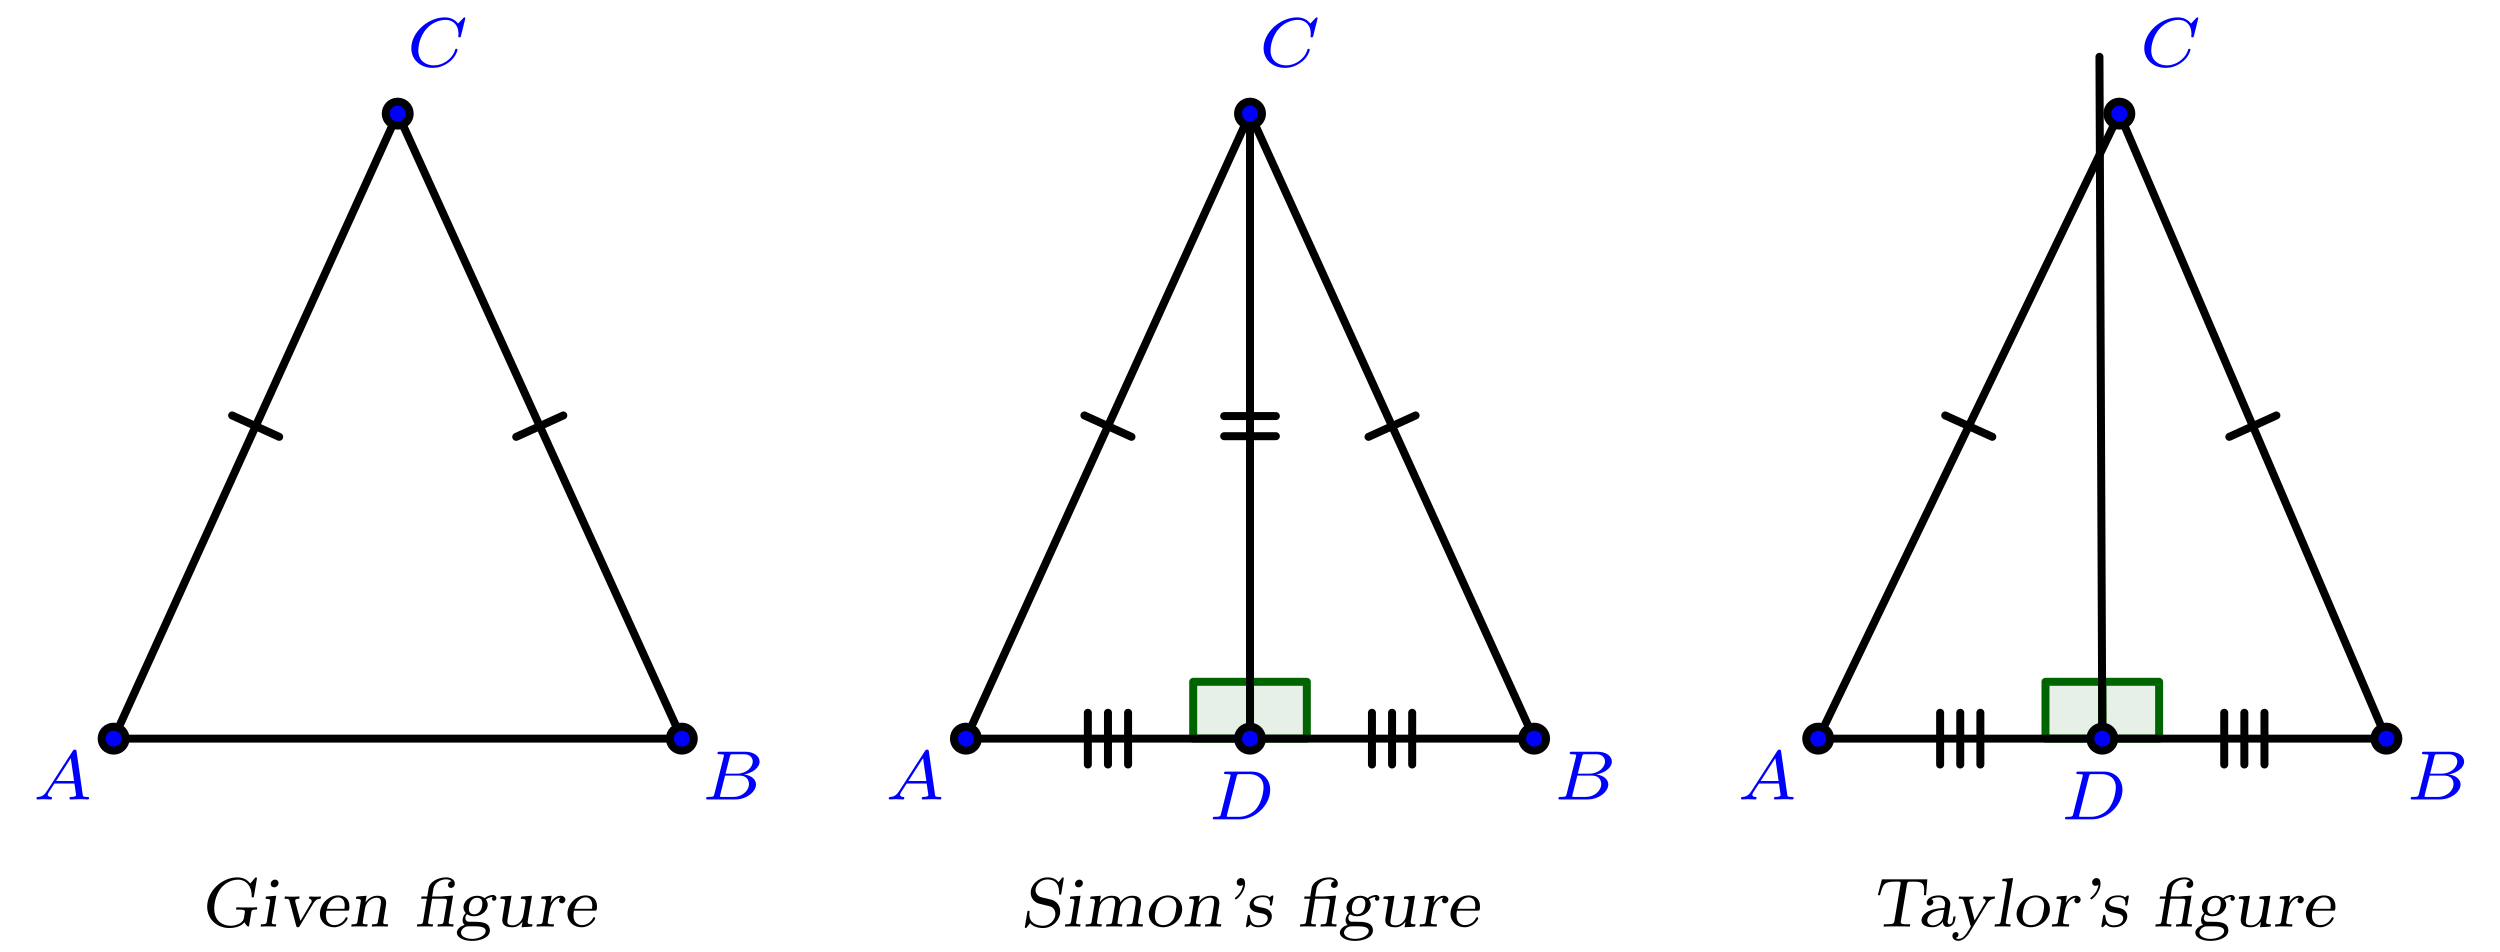 <?xml version="1.0" encoding="UTF-8" standalone="no"?>
<!DOCTYPE svg PUBLIC "-//W3C//DTD SVG 1.1//EN" "http://www.w3.org/Graphics/SVG/1.1/DTD/svg11.dtd">
<svg xmlns="http://www.w3.org/2000/svg" xmlns:xlink="http://www.w3.org/1999/xlink" version="1.1" width="249.448pt" height="94.961pt" viewBox="0 0 249.448 94.961">
<clipPath id="cp0">
<path transform="matrix(1,0,0,-1,11.338,73.701)" d="M -11.339 -21.26 L -11.339 73.702 L 238.113 73.702 L 238.113 -21.26 Z M 238.113 73.702 "/>
</clipPath>
<g clip-path="url(#cp0)">
<path transform="matrix(1,0,0,-1,11.338,73.701)" stroke-width=".797" stroke-linecap="round" stroke-linejoin="round" fill="none" stroke="#000000" d="M 0 0 L 28.347 62.363 "/>
<path transform="matrix(1,0,0,-1,11.338,73.701)" stroke-width=".797" stroke-linecap="round" stroke-linejoin="round" fill="none" stroke="#000000" d="M 11.823 32.247 L 16.52 30.113 "/>
<path transform="matrix(1,0,0,-1,11.338,73.701)" stroke-width=".797" stroke-linecap="round" stroke-linejoin="round" fill="none" stroke="#000000" d="M 28.347 62.363 L 56.694 0 "/>
<path transform="matrix(1,0,0,-1,11.338,73.701)" stroke-width=".797" stroke-linecap="round" stroke-linejoin="round" fill="none" stroke="#000000" d="M 44.867 32.247 L 40.17 30.113 "/>
<path transform="matrix(1,0,0,-1,11.338,73.701)" stroke-width=".797" stroke-linecap="round" stroke-linejoin="round" fill="none" stroke="#000000" d="M 0 0 L 56.694 0 "/>
<path transform="matrix(1,0,0,-1,11.338,73.701)" d="M 1.196 0 C 1.196 .66 .66 1.196 0 1.196 C -.66 1.196 -1.196 .66 -1.196 0 C -1.196 -.66 -.66 -1.196 0 -1.196 C .66 -1.196 1.196 -.66 1.196 0 Z M 0 0 " fill="#0000ff"/>
<path transform="matrix(1,0,0,-1,11.338,73.701)" stroke-width=".797" stroke-linecap="round" stroke-linejoin="round" fill="none" stroke="#000000" d="M 1.196 0 C 1.196 .66 .66 1.196 0 1.196 C -.66 1.196 -1.196 .66 -1.196 0 C -1.196 -.66 -.66 -1.196 0 -1.196 C .66 -1.196 1.196 -.66 1.196 0 Z M 0 0 "/>
<symbol id="font_1_1">
<path d="M .149 .12 C .114 .066 .082 .04 .023 .036 C .013 .035 0 .035 0 .015 C 0 .004 .009 0 .014 0 C .04 0 .073 .004 .1 .004 C .132 .004 .173 0 .203 0 C .208 0 .223 0 .223 .022 C .223 .035 .21 .036 .206 .036 C .198 .037 .162 .039 .162 .066 C .162 .078 .172 .095 .177 .104 L .257 .228 L .543 .228 L .567 .062 C .563 .052 .557 .036 .498 .036 C .486 .036 .472 .036 .472 .014 C .472 .01 .475 0 .488 0 C .517 0 .588 .004 .617 .004 C .635 .004 .658 .003 .676 .003 C .694 .002 .715 0 .733 0 C .746 0 .753 .008 .753 .021 C .753 .036 .741 .036 .725 .036 C .667 .036 .665 .044 .662 .068 L .574 .685 C .571 .706 .569 .713 .55 .713 C .531 .713 .525 .704 .516 .69 L .149 .12 M .281 .264 L .491 .591 L .538 .264 L .281 .264 Z "/>
</symbol>
<use xlink:href="#font_1_1" transform="matrix(6.974,0,0,-6.974,3.639,79.769)" fill="#0000ff"/>
<path transform="matrix(1,0,0,-1,11.338,73.701)" d="M 57.889 0 C 57.889 .66 57.354 1.196 56.694 1.196 C 56.033 1.196 55.498 .66 55.498 0 C 55.498 -.66 56.033 -1.196 56.694 -1.196 C 57.354 -1.196 57.889 -.66 57.889 0 Z M 56.694 0 " fill="#0000ff"/>
<path transform="matrix(1,0,0,-1,11.338,73.701)" stroke-width=".797" stroke-linecap="round" stroke-linejoin="round" fill="none" stroke="#000000" d="M 57.889 0 C 57.889 .66 57.354 1.196 56.694 1.196 C 56.033 1.196 55.498 .66 55.498 0 C 55.498 -.66 56.033 -1.196 56.694 -1.196 C 57.354 -1.196 57.889 -.66 57.889 0 Z M 56.694 0 "/>
<symbol id="font_1_2">
<path d="M .118 .078 C .109 .044 .107 .036 .03 .036 C .013 .036 0 .036 0 .015 C 0 0 .012 0 .03 0 L .417 0 C .585 0 .714 .115 .714 .214 C .714 .285 .649 .346 .543 .357 C .664 .379 .765 .455 .765 .541 C .765 .617 .688 .683 .558 .683 L .194 .683 C .175 .683 .162 .683 .162 .661 C .162 .647 .174 .647 .194 .647 C .195 .647 .214 .647 .232 .645 C .253 .643 .255 .641 .255 .631 C .255 .629 .255 .624 .251 .609 L .118 .078 M .278 .369 L .339 .613 C .347 .644 .348 .647 .39 .647 L .542 .647 C .644 .647 .667 .58 .667 .542 C .667 .461 .576 .369 .442 .369 L .278 .369 M .23 .036 C .199 .036 .198 .037 .198 .046 C .198 .047 .198 .052 .202 .067 L .271 .341 L .483 .341 C .577 .341 .613 .279 .613 .221 C .613 .122 .512 .036 .391 .036 L .23 .036 Z "/>
</symbol>
<use xlink:href="#font_1_2" transform="matrix(6.974,0,0,-6.974,70.456,79.769)" fill="#0000ff"/>
<path transform="matrix(1,0,0,-1,11.338,73.701)" d="M 29.542 62.363 C 29.542 63.023 29.007 63.558 28.347 63.558 C 27.687 63.558 27.151 63.023 27.151 62.363 C 27.151 61.703 27.687 61.167 28.347 61.167 C 29.007 61.167 29.542 61.703 29.542 62.363 Z M 28.347 62.363 " fill="#0000ff"/>
<path transform="matrix(1,0,0,-1,11.338,73.701)" stroke-width=".797" stroke-linecap="round" stroke-linejoin="round" fill="none" stroke="#000000" d="M 29.542 62.363 C 29.542 63.023 29.007 63.558 28.347 63.558 C 27.687 63.558 27.151 63.023 27.151 62.363 C 27.151 61.703 27.687 61.167 28.347 61.167 C 29.007 61.167 29.542 61.703 29.542 62.363 Z M 28.347 62.363 "/>
<symbol id="font_1_3">
<path d="M .773 .71 C .773 .715 .77 .723 .76 .723 C .753 .723 .751 .721 .742 .711 L .669 .634 C .66 .646 .604 .723 .481 .723 C .238 .723 0 .508 0 .282 C 0 .119 .128 0 .307 0 C .361 0 .457 .011 .56 .098 C .639 .165 .661 .252 .661 .26 C .661 .273 .649 .273 .644 .273 C .631 .273 .629 .268 .626 .257 C .585 .12 .445 .036 .324 .036 C .218 .036 .1 .093 .1 .251 C .1 .28 .107 .438 .222 .564 C .291 .641 .396 .687 .491 .687 C .607 .687 .675 .603 .675 .491 C .675 .463 .672 .456 .672 .45 C .672 .437 .685 .437 .69 .437 C .706 .437 .706 .44 .711 .459 L .773 .71 Z "/>
</symbol>
<use xlink:href="#font_1_3" transform="matrix(6.974,0,0,-6.974,41.04,6.774)" fill="#0000ff"/>
<symbol id="font_2_3">
<path d="M .631 .225 C .637 .264 .654 .264 .711 .264 L .717 .297 C .666 .294 .638 .294 .581 .294 C .538 .294 .457 .294 .418 .297 L .413 .264 L .448 .264 C .525 .264 .54 .256 .54 .233 C .54 .226 .528 .159 .526 .146 C .51 .056 .396 .033 .334 .033 C .225 .033 .101 .098 .101 .278 C .101 .293 .101 .461 .206 .581 C .252 .634 .34 .692 .441 .692 C .566 .692 .636 .588 .636 .472 L .636 .463 C .636 .444 .636 .438 .652 .438 C .667 .438 .668 .443 .67 .458 L .71 .699 C .71 .701 .712 .71 .712 .711 C .712 .717 .71 .725 .699 .725 C .695 .725 .691 .725 .682 .714 L .625 .647 C .618 .64 .618 .639 .617 .639 C .616 .639 .615 .64 .612 .642 C .592 .666 .54 .725 .432 .725 C .209 .725 0 .526 0 .307 C 0 .136 .129 0 .319 0 C .384 0 .485 .018 .533 .083 C .541 .065 .573 .021 .587 .021 C .597 .021 .599 .029 .601 .042 L .631 .225 Z "/>
</symbol>
<symbol id="font_2_9">
<path d="M .256 .623 C .256 .654 .232 .672 .207 .672 C .175 .672 .144 .644 .144 .61 C .144 .578 .168 .561 .193 .561 C .227 .561 .256 .591 .256 .623 M .093 .431 C .077 .43 .076 .429 .074 .422 C .073 .419 .07 .4 .07 .397 C .119 .397 .136 .393 .136 .366 C .136 .362 .135 .359 .133 .345 L .088 .072 C .082 .033 .064 .033 .005 .033 L 0 0 C .043 .003 .088 .003 .111 .003 C .13 .003 .183 .003 .217 0 L .223 .033 C .181 .033 .159 .033 .159 .057 C .159 .059 .16 .063 .162 .076 L .223 .441 L .093 .431 Z "/>
</symbol>
<symbol id="font_2_11">
<path d="M .228 .091 L .157 .356 C .155 .363 .153 .37 .153 .378 C .153 .407 .187 .408 .211 .408 L .216 .441 C .176 .438 .117 .438 .106 .438 C .086 .438 .036 .438 .006 .441 L 0 .408 C .035 .408 .058 .408 .068 .39 C .071 .382 .078 .356 .083 .339 L .168 .019 C .171 .011 .174 0 .191 0 C .204 0 .211 .008 .214 .011 C .217 .015 .371 .273 .378 .285 C .431 .375 .45 .406 .516 .408 L .522 .441 C .487 .438 .485 .438 .443 .438 C .439 .438 .386 .438 .357 .441 L .351 .408 C .374 .407 .389 .396 .389 .374 C .389 .366 .388 .363 .387 .359 L .228 .091 Z "/>
</symbol>
<symbol id="font_2_7">
<path d="M .389 .238 C .414 .238 .422 .238 .422 .299 C .422 .408 .351 .456 .259 .456 C .122 .456 0 .331 0 .195 C 0 .074 .094 0 .201 0 C .33 0 .397 .11 .397 .13 C .397 .137 .391 .144 .382 .144 C .372 .144 .369 .139 .365 .13 C .319 .044 .238 .031 .207 .031 C .175 .031 .086 .046 .086 .168 C .086 .202 .088 .211 .093 .238 L .389 .238 M .099 .264 C .129 .394 .214 .428 .258 .428 C .32 .428 .355 .385 .355 .311 C .355 .297 .353 .278 .351 .264 L .099 .264 Z "/>
</symbol>
<symbol id="font_2_c">
<path d="M .219 .441 L .089 .431 C .073 .43 .072 .429 .07 .422 C .069 .417 .066 .401 .066 .397 C .115 .397 .136 .394 .136 .366 C .136 .363 .133 .347 .133 .346 L .088 .072 C .082 .033 .064 .033 .005 .033 L 0 0 C .043 .003 .089 .003 .114 .003 C .143 .003 .185 .003 .228 0 L .234 .033 C .185 .033 .163 .033 .163 .058 C .163 .061 .169 .101 .173 .123 C .18 .167 .188 .216 .195 .255 C .215 .374 .312 .413 .364 .413 C .421 .413 .424 .373 .424 .348 C .424 .34 .424 .332 .421 .314 L .381 .072 C .375 .033 .357 .033 .298 .033 L .293 0 C .336 .003 .382 .003 .407 .003 C .436 .003 .478 .003 .521 0 L .527 .033 C .478 .033 .456 .033 .456 .058 C .456 .065 .474 .173 .477 .19 C .484 .228 .485 .234 .491 .272 C .496 .306 .499 .323 .499 .337 C .499 .423 .434 .441 .373 .441 C .305 .441 .246 .407 .204 .348 L .203 .348 L .219 .441 Z "/>
</symbol>
<symbol id="font_2_1">
<path d="M .517 .443 L .384 .434 C .373 .433 .368 .433 .366 .432 C .364 .431 .362 .431 .348 .431 L .218 .431 L .236 .542 C .249 .62 .332 .676 .416 .676 C .439 .676 .472 .672 .496 .649 C .456 .645 .445 .615 .445 .595 C .445 .553 .486 .553 .487 .553 C .492 .553 .542 .556 .542 .614 C .542 .668 .492 .704 .419 .704 C .302 .704 .182 .641 .167 .548 L .148 .431 L .066 .431 L .06 .398 L .142 .398 L .088 .072 C .082 .033 .064 .033 .005 .033 L 0 0 C .043 .003 .087 .003 .113 .003 C .133 .003 .186 .003 .225 0 L .231 .033 C .182 .033 .16 .033 .16 .058 C .16 .059 .162 .071 .162 .073 L .216 .398 L .387 .398 C .415 .398 .43 .395 .43 .367 C .43 .362 .43 .36 .427 .343 L .382 .072 C .376 .033 .358 .033 .299 .033 L .294 0 C .337 .003 .381 .003 .407 .003 C .427 .003 .48 .003 .519 0 L .525 .033 C .476 .033 .454 .033 .454 .058 C .454 .059 .456 .071 .456 .073 L .517 .443 Z "/>
</symbol>
<symbol id="font_2_8">
<path d="M .169 .274 C .145 .275 .122 .293 .122 .327 C .122 .332 .123 .358 .146 .382 C .157 .374 .192 .352 .246 .352 C .355 .352 .442 .435 .442 .517 C .442 .561 .416 .593 .415 .594 C .461 .626 .501 .628 .515 .629 C .511 .626 .503 .619 .503 .602 C .503 .581 .52 .574 .532 .574 C .541 .574 .566 .58 .566 .612 C .566 .632 .552 .657 .516 .657 C .487 .657 .439 .646 .397 .611 C .364 .637 .325 .646 .291 .646 C .182 .646 .095 .563 .095 .481 C .095 .462 .1 .43 .127 .399 C .101 .372 .082 .336 .082 .298 C .082 .263 .098 .239 .111 .228 C .044 .21 0 .162 0 .118 C 0 .055 .085 0 .217 0 C .318 0 .473 .039 .473 .149 C .473 .274 .334 .274 .228 .274 L .169 .274 M .247 .381 C .223 .381 .172 .391 .172 .458 C .172 .544 .213 .617 .29 .617 C .314 .617 .365 .607 .365 .54 C .365 .454 .324 .381 .247 .381 M .218 .029 C .118 .029 .059 .073 .059 .117 C .059 .134 .069 .169 .109 .193 C .136 .209 .146 .209 .222 .209 C .314 .209 .413 .209 .413 .14 C .413 .082 .324 .029 .218 .029 Z "/>
</symbol>
<symbol id="font_2_10">
<path d="M .453 .451 L .316 .441 C .3 .44 .299 .439 .297 .432 C .296 .427 .293 .411 .293 .407 C .342 .407 .363 .404 .363 .376 C .363 .37 .358 .343 .356 .326 L .335 .2 C .327 .153 .319 .109 .268 .063 C .255 .052 .224 .028 .177 .028 C .101 .028 .101 .063 .101 .083 C .101 .092 .101 .098 .104 .116 L .16 .451 L .023 .441 C .007 .44 .006 .439 .004 .432 C .003 .427 0 .411 0 .407 C .049 .407 .07 .404 .07 .376 C .07 .367 .051 .255 .048 .239 L .036 .167 C .033 .146 .028 .118 .028 .105 C .028 .022 .094 0 .17 0 C .232 0 .276 .026 .316 .078 L .317 .078 L .304 0 L .438 .009 C .454 .01 .455 .011 .457 .018 C .459 .026 .461 .037 .461 .043 C .405 .043 .391 .048 .391 .075 C .391 .079 .391 .081 .394 .098 L .453 .451 Z "/>
</symbol>
<symbol id="font_2_e">
<path d="M .199 .341 L .216 .441 L .089 .431 C .073 .43 .072 .429 .07 .422 C .069 .417 .066 .401 .066 .397 C .115 .397 .136 .394 .136 .366 C .136 .363 .133 .347 .133 .346 L .088 .072 C .082 .033 .064 .033 .005 .033 L 0 0 C .043 .003 .086 .003 .118 .003 C .175 .003 .177 .003 .245 0 C .246 .006 .249 .029 .25 .033 L .23 .033 C .167 .033 .16 .042 .16 .061 C .16 .065 .166 .101 .169 .121 C .172 .137 .179 .177 .181 .193 C .192 .255 .2 .302 .243 .358 C .263 .383 .294 .41 .343 .413 C .341 .411 .322 .396 .322 .371 C .322 .352 .337 .333 .362 .333 C .391 .333 .413 .357 .413 .385 C .413 .413 .388 .441 .344 .441 C .255 .441 .203 .345 .2 .34 L .199 .341 Z "/>
</symbol>
<use xlink:href="#font_2_3" transform="matrix(6.974,0,0,-6.974,20.672,92.599)"/>
<use xlink:href="#font_2_9" transform="matrix(6.974,0,0,-6.974,26.007,92.453)"/>
<use xlink:href="#font_2_11" transform="matrix(6.974,0,0,-6.974,28.385,92.523)"/>
<use xlink:href="#font_2_7" transform="matrix(6.974,0,0,-6.974,31.921,92.523)"/>
<use xlink:href="#font_2_c" transform="matrix(6.974,0,0,-6.974,35.052,92.453)"/>
<use xlink:href="#font_2_1" transform="matrix(6.974,0,0,-6.974,41.6,92.453)"/>
<use xlink:href="#font_2_8" transform="matrix(6.974,0,0,-6.974,45.583,93.883)"/>
<use xlink:href="#font_2_10" transform="matrix(6.974,0,0,-6.974,49.92,92.523)"/>
<use xlink:href="#font_2_e" transform="matrix(6.974,0,0,-6.974,53.533,92.453)"/>
<use xlink:href="#font_2_7" transform="matrix(6.974,0,0,-6.974,56.622,92.523)"/>
<path transform="matrix(1,0,0,-1,11.338,73.701)" d="M 113.387 5.669 L 107.718 5.669 L 107.718 0 L 113.387 0 Z " fill="#006400" fill-opacity=".1"/>
<path transform="matrix(1,0,0,-1,11.338,73.701)" stroke-width=".797" stroke-linecap="round" stroke-linejoin="round" fill="none" stroke="#006400" d="M 113.387 5.669 L 107.718 5.669 L 107.718 0 L 113.387 0 Z "/>
<path transform="matrix(1,0,0,-1,11.338,73.701)" d="M 119.056 0 L 119.056 5.669 L 113.387 5.669 L 113.387 0 Z " fill="#006400" fill-opacity=".1"/>
<path transform="matrix(1,0,0,-1,11.338,73.701)" stroke-width=".797" stroke-linecap="round" stroke-linejoin="round" fill="none" stroke="#006400" d="M 119.056 0 L 119.056 5.669 L 113.387 5.669 L 113.387 0 Z "/>
<path transform="matrix(1,0,0,-1,11.338,73.701)" stroke-width=".797" stroke-linecap="round" stroke-linejoin="round" fill="none" stroke="#000000" d="M 85.04 0 L 113.387 62.363 "/>
<path transform="matrix(1,0,0,-1,11.338,73.701)" stroke-width=".797" stroke-linecap="round" stroke-linejoin="round" fill="none" stroke="#000000" d="M 96.864 32.247 L 101.561 30.113 "/>
<path transform="matrix(1,0,0,-1,11.338,73.701)" stroke-width=".797" stroke-linecap="round" stroke-linejoin="round" fill="none" stroke="#000000" d="M 113.387 62.363 L 141.734 0 "/>
<path transform="matrix(1,0,0,-1,11.338,73.701)" stroke-width=".797" stroke-linecap="round" stroke-linejoin="round" fill="none" stroke="#000000" d="M 129.908 32.247 L 125.211 30.113 "/>
<path transform="matrix(1,0,0,-1,11.338,73.701)" stroke-width=".797" stroke-linecap="round" stroke-linejoin="round" fill="none" stroke="#000000" d="M 85.04 0 L 141.734 0 "/>
<path transform="matrix(1,0,0,-1,11.338,73.701)" stroke-width=".797" stroke-linecap="round" stroke-linejoin="round" fill="none" stroke="#000000" d="M 113.387 62.363 L 113.387 0 "/>
<path transform="matrix(1,0,0,-1,11.338,73.701)" stroke-width=".797" stroke-linecap="round" stroke-linejoin="round" fill="none" stroke="#000000" d="M 115.967 32.185 L 110.808 32.185 "/>
<path transform="matrix(1,0,0,-1,11.338,73.701)" stroke-width=".797" stroke-linecap="round" stroke-linejoin="round" fill="none" stroke="#000000" d="M 115.967 30.178 L 110.808 30.178 "/>
<path transform="matrix(1,0,0,-1,11.338,73.701)" stroke-width=".797" stroke-linecap="round" stroke-linejoin="round" fill="none" stroke="#000000" d="M 97.207 2.58 L 97.207 -2.58 "/>
<path transform="matrix(1,0,0,-1,11.338,73.701)" stroke-width=".797" stroke-linecap="round" stroke-linejoin="round" fill="none" stroke="#000000" d="M 99.214 2.58 L 99.214 -2.58 "/>
<path transform="matrix(1,0,0,-1,11.338,73.701)" stroke-width=".797" stroke-linecap="round" stroke-linejoin="round" fill="none" stroke="#000000" d="M 101.221 2.58 L 101.221 -2.58 "/>
<path transform="matrix(1,0,0,-1,11.338,73.701)" stroke-width=".797" stroke-linecap="round" stroke-linejoin="round" fill="none" stroke="#000000" d="M 125.554 2.58 L 125.554 -2.58 "/>
<path transform="matrix(1,0,0,-1,11.338,73.701)" stroke-width=".797" stroke-linecap="round" stroke-linejoin="round" fill="none" stroke="#000000" d="M 127.561 2.58 L 127.561 -2.58 "/>
<path transform="matrix(1,0,0,-1,11.338,73.701)" stroke-width=".797" stroke-linecap="round" stroke-linejoin="round" fill="none" stroke="#000000" d="M 129.568 2.58 L 129.568 -2.58 "/>
<path transform="matrix(1,0,0,-1,11.338,73.701)" d="M 86.236 0 C 86.236 .66 85.701 1.196 85.04 1.196 C 84.38 1.196 83.845 .66 83.845 0 C 83.845 -.66 84.38 -1.196 85.04 -1.196 C 85.701 -1.196 86.236 -.66 86.236 0 Z M 85.04 0 " fill="#0000ff"/>
<path transform="matrix(1,0,0,-1,11.338,73.701)" stroke-width=".797" stroke-linecap="round" stroke-linejoin="round" fill="none" stroke="#000000" d="M 86.236 0 C 86.236 .66 85.701 1.196 85.04 1.196 C 84.38 1.196 83.845 .66 83.845 0 C 83.845 -.66 84.38 -1.196 85.04 -1.196 C 85.701 -1.196 86.236 -.66 86.236 0 Z M 85.04 0 "/>
<use xlink:href="#font_1_1" transform="matrix(6.974,0,0,-6.974,88.678,79.769)" fill="#0000ff"/>
<path transform="matrix(1,0,0,-1,11.338,73.701)" d="M 142.93 0 C 142.93 .66 142.394 1.196 141.734 1.196 C 141.074 1.196 140.539 .66 140.539 0 C 140.539 -.66 141.074 -1.196 141.734 -1.196 C 142.394 -1.196 142.93 -.66 142.93 0 Z M 141.734 0 " fill="#0000ff"/>
<path transform="matrix(1,0,0,-1,11.338,73.701)" stroke-width=".797" stroke-linecap="round" stroke-linejoin="round" fill="none" stroke="#000000" d="M 142.93 0 C 142.93 .66 142.394 1.196 141.734 1.196 C 141.074 1.196 140.539 .66 140.539 0 C 140.539 -.66 141.074 -1.196 141.734 -1.196 C 142.394 -1.196 142.93 -.66 142.93 0 Z M 141.734 0 "/>
<use xlink:href="#font_1_2" transform="matrix(6.974,0,0,-6.974,155.495,79.769)" fill="#0000ff"/>
<path transform="matrix(1,0,0,-1,11.338,73.701)" d="M 114.583 62.363 C 114.583 63.023 114.047 63.558 113.387 63.558 C 112.727 63.558 112.192 63.023 112.192 62.363 C 112.192 61.703 112.727 61.167 113.387 61.167 C 114.047 61.167 114.583 61.703 114.583 62.363 Z M 113.387 62.363 " fill="#0000ff"/>
<path transform="matrix(1,0,0,-1,11.338,73.701)" stroke-width=".797" stroke-linecap="round" stroke-linejoin="round" fill="none" stroke="#000000" d="M 114.583 62.363 C 114.583 63.023 114.047 63.558 113.387 63.558 C 112.727 63.558 112.192 63.023 112.192 62.363 C 112.192 61.703 112.727 61.167 113.387 61.167 C 114.047 61.167 114.583 61.703 114.583 62.363 Z M 113.387 62.363 "/>
<use xlink:href="#font_1_3" transform="matrix(6.974,0,0,-6.974,126.079,6.774)" fill="#0000ff"/>
<path transform="matrix(1,0,0,-1,11.338,73.701)" d="M 114.583 0 C 114.583 .66 114.047 1.196 113.387 1.196 C 112.727 1.196 112.192 .66 112.192 0 C 112.192 -.66 112.727 -1.196 113.387 -1.196 C 114.047 -1.196 114.583 -.66 114.583 0 Z M 113.387 0 " fill="#0000ff"/>
<path transform="matrix(1,0,0,-1,11.338,73.701)" stroke-width=".797" stroke-linecap="round" stroke-linejoin="round" fill="none" stroke="#000000" d="M 114.583 0 C 114.583 .66 114.047 1.196 113.387 1.196 C 112.727 1.196 112.192 .66 112.192 0 C 112.192 -.66 112.727 -1.196 113.387 -1.196 C 114.047 -1.196 114.583 -.66 114.583 0 Z M 113.387 0 "/>
<symbol id="font_1_4">
<path d="M .118 .078 C .11 .044 .108 .036 .03 .036 C .012 .036 0 .036 0 .014 C 0 0 .012 0 .03 0 L .387 0 C .609 0 .822 .204 .822 .422 C .822 .568 .721 .683 .558 .683 L .194 .683 C .174 .683 .162 .683 .162 .661 C .162 .647 .173 .647 .195 .647 C .211 .647 .215 .647 .233 .645 C .253 .643 .255 .641 .255 .631 C .255 .629 .255 .624 .251 .609 L .118 .078 M .342 .613 C .35 .644 .351 .647 .393 .647 L .521 .647 C .633 .647 .727 .591 .727 .455 C .727 .432 .717 .259 .617 .145 C .578 .1 .492 .036 .369 .036 L .233 .036 C .202 .036 .201 .037 .201 .046 C .201 .047 .201 .052 .205 .067 L .342 .613 Z "/>
</symbol>
<use xlink:href="#font_1_4" transform="matrix(6.974,0,0,-6.974,121.005,81.753)" fill="#0000ff"/>
<symbol id="font_2_4">
<path d="M .24 .439 C .2 .448 .153 .482 .153 .544 C .153 .62 .23 .695 .323 .695 C .467 .695 .489 .583 .49 .514 L .489 .489 C .49 .477 .501 .477 .505 .477 C .517 .477 .519 .482 .522 .498 L .557 .711 C .557 .717 .555 .725 .544 .725 C .538 .725 .537 .724 .528 .713 L .482 .655 C .43 .723 .347 .725 .324 .725 C .193 .725 .084 .618 .084 .505 C .084 .43 .133 .374 .191 .353 C .204 .348 .261 .335 .296 .326 C .37 .309 .381 .306 .405 .283 C .419 .269 .437 .24 .437 .2 C .437 .122 .364 .033 .262 .033 C .168 .033 .064 .072 .064 .194 C .064 .21 .068 .234 .068 .235 C .068 .247 .056 .248 .052 .248 C .039 .248 .037 .241 .035 .227 L 0 .012 C 0 .011 0 0 .013 0 C .02 0 .021 .002 .029 .012 L .075 .07 C .132 .004 .23 0 .261 0 C .4 0 .506 .121 .506 .238 C .506 .336 .435 .393 .379 .406 L .24 .439 Z "/>
</symbol>
<symbol id="font_2_b">
<path d="M .219 .441 L .089 .431 C .073 .43 .072 .429 .07 .422 C .069 .417 .066 .401 .066 .397 C .115 .397 .136 .394 .136 .366 C .136 .363 .133 .347 .133 .346 L .088 .072 C .082 .033 .064 .033 .005 .033 L 0 0 C .043 .003 .089 .003 .114 .003 C .143 .003 .185 .003 .228 0 L .234 .033 C .185 .033 .163 .033 .163 .058 C .163 .061 .169 .101 .173 .123 L .185 .199 C .201 .292 .206 .322 .252 .366 C .281 .393 .324 .413 .364 .413 C .418 .413 .425 .38 .425 .348 C .425 .34 .425 .332 .422 .314 L .382 .072 C .376 .033 .358 .033 .299 .033 L .294 0 C .337 .003 .383 .003 .408 .003 C .437 .003 .479 .003 .522 0 L .528 .033 C .479 .033 .457 .033 .457 .058 C .457 .062 .49 .266 .495 .283 C .516 .357 .589 .413 .658 .413 C .712 .413 .719 .38 .719 .348 C .719 .34 .719 .332 .716 .314 L .676 .072 C .67 .033 .652 .033 .593 .033 L .588 0 C .631 .003 .677 .003 .702 .003 C .731 .003 .773 .003 .816 0 L .822 .033 C .773 .033 .751 .033 .751 .058 C .751 .065 .769 .173 .772 .19 C .779 .228 .78 .234 .786 .272 C .791 .306 .794 .323 .794 .337 C .794 .424 .727 .441 .668 .441 C .611 .441 .548 .417 .5 .349 C .492 .429 .424 .441 .374 .441 C .289 .441 .233 .389 .204 .348 L .203 .348 L .219 .441 Z "/>
</symbol>
<symbol id="font_2_d">
<path d="M .477 .26 C .477 .37 .395 .456 .277 .456 C .126 .456 0 .318 0 .188 C 0 .084 .08 0 .202 0 C .344 0 .477 .12 .477 .26 M .207 .031 C .159 .031 .086 .054 .086 .158 C .086 .159 .089 .286 .134 .354 C .166 .403 .222 .428 .272 .428 C .327 .428 .394 .399 .394 .304 C .394 .293 .386 .177 .351 .116 C .31 .047 .247 .031 .207 .031 Z "/>
</symbol>
<symbol id="font_2_2">
<path d="M .117 .21 C .106 .118 .046 .057 .014 .031 C .001 .021 0 .02 0 .015 C 0 .008 .007 0 .014 0 C .031 0 .146 .102 .146 .226 C .146 .287 .118 .305 .089 .305 C .053 .305 .026 .275 .026 .242 C .026 .211 .047 .194 .075 .194 C .099 .194 .115 .208 .117 .21 Z "/>
</symbol>
<symbol id="font_2_f">
<path d="M .39 .43 C .39 .432 .392 .441 .392 .442 C .392 .448 .39 .456 .379 .456 C .375 .456 .373 .456 .338 .429 C .309 .452 .269 .456 .242 .456 C .082 .456 .051 .357 .051 .317 C .051 .29 .065 .265 .084 .247 C .115 .22 .147 .214 .21 .202 C .247 .196 .311 .184 .311 .127 C .311 .093 .285 .028 .176 .028 C .1 .028 .064 .071 .057 .155 C .055 .171 .055 .177 .04 .177 C .027 .177 .025 .17 .023 .156 L .001 .026 C 0 .022 0 .017 0 .013 C 0 .01 .001 0 .013 0 C .018 0 .02 0 .041 .02 L .065 .043 C .104 0 .158 0 .176 0 C .332 0 .37 .106 .37 .157 C .37 .189 .358 .217 .333 .24 C .301 .268 .272 .274 .213 .285 C .169 .293 .11 .304 .11 .349 C .11 .364 .123 .431 .242 .431 C .305 .431 .343 .404 .343 .346 C .343 .332 .341 .328 .341 .323 C .341 .311 .353 .31 .357 .31 C .368 .31 .371 .314 .374 .331 L .39 .43 Z "/>
</symbol>
<use xlink:href="#font_2_4" transform="matrix(6.974,0,0,-6.974,102.258,92.599)"/>
<use xlink:href="#font_2_9" transform="matrix(6.974,0,0,-6.974,106.261,92.453)"/>
<use xlink:href="#font_2_b" transform="matrix(6.974,0,0,-6.974,108.312,92.453)"/>
<use xlink:href="#font_2_d" transform="matrix(6.974,0,0,-6.974,114.63,92.523)"/>
<use xlink:href="#font_2_c" transform="matrix(6.974,0,0,-6.974,118.187,92.453)"/>
<use xlink:href="#font_2_2" transform="matrix(6.974,0,0,-6.974,123.215,89.74)"/>
<use xlink:href="#font_2_f" transform="matrix(6.974,0,0,-6.974,124.324,92.523)"/>
<use xlink:href="#font_2_1" transform="matrix(6.974,0,0,-6.974,129.707,92.453)"/>
<use xlink:href="#font_2_8" transform="matrix(6.974,0,0,-6.974,133.689,93.883)"/>
<use xlink:href="#font_2_10" transform="matrix(6.974,0,0,-6.974,138.027,92.523)"/>
<use xlink:href="#font_2_e" transform="matrix(6.974,0,0,-6.974,141.64,92.453)"/>
<use xlink:href="#font_2_7" transform="matrix(6.974,0,0,-6.974,144.729,92.523)"/>
<path transform="matrix(1,0,0,-1,11.338,73.701)" d="M 198.428 5.669 L 192.758 5.669 L 192.758 0 L 198.428 0 Z " fill="#006400" fill-opacity=".1"/>
<path transform="matrix(1,0,0,-1,11.338,73.701)" stroke-width=".797" stroke-linecap="round" stroke-linejoin="round" fill="none" stroke="#006400" d="M 198.428 5.669 L 192.758 5.669 L 192.758 0 L 198.428 0 Z "/>
<path transform="matrix(1,0,0,-1,11.338,73.701)" d="M 204.097 0 L 204.097 5.669 L 198.428 5.669 L 198.428 0 Z " fill="#006400" fill-opacity=".1"/>
<path transform="matrix(1,0,0,-1,11.338,73.701)" stroke-width=".797" stroke-linecap="round" stroke-linejoin="round" fill="none" stroke="#006400" d="M 204.097 0 L 204.097 5.669 L 198.428 5.669 L 198.428 0 Z "/>
<path transform="matrix(1,0,0,-1,11.338,73.701)" stroke-width=".797" stroke-linecap="round" stroke-linejoin="round" fill="none" stroke="#000000" d="M 170.081 0 L 200.128 62.363 "/>
<path transform="matrix(1,0,0,-1,11.338,73.701)" stroke-width=".797" stroke-linecap="round" stroke-linejoin="round" fill="none" stroke="#000000" d="M 182.755 32.247 L 187.452 30.113 "/>
<path transform="matrix(1,0,0,-1,11.338,73.701)" stroke-width=".797" stroke-linecap="round" stroke-linejoin="round" fill="none" stroke="#000000" d="M 200.128 62.363 L 226.774 0 "/>
<path transform="matrix(1,0,0,-1,11.338,73.701)" stroke-width=".797" stroke-linecap="round" stroke-linejoin="round" fill="none" stroke="#000000" d="M 215.798 32.247 L 211.101 30.113 "/>
<path transform="matrix(1,0,0,-1,11.338,73.701)" stroke-width=".797" stroke-linecap="round" stroke-linejoin="round" fill="none" stroke="#000000" d="M 170.081 0 L 226.774 0 "/>
<path transform="matrix(1,0,0,-1,11.338,73.701)" stroke-width=".797" stroke-linecap="round" stroke-linejoin="round" fill="none" stroke="#000000" d="M 198.144 68.032 L 198.428 0 "/>
<path transform="matrix(1,0,0,-1,11.338,73.701)" stroke-width=".797" stroke-linecap="round" stroke-linejoin="round" fill="none" stroke="#000000" d="M 182.247 2.58 L 182.247 -2.58 "/>
<path transform="matrix(1,0,0,-1,11.338,73.701)" stroke-width=".797" stroke-linecap="round" stroke-linejoin="round" fill="none" stroke="#000000" d="M 184.254 2.58 L 184.254 -2.58 "/>
<path transform="matrix(1,0,0,-1,11.338,73.701)" stroke-width=".797" stroke-linecap="round" stroke-linejoin="round" fill="none" stroke="#000000" d="M 186.261 2.58 L 186.261 -2.58 "/>
<path transform="matrix(1,0,0,-1,11.338,73.701)" stroke-width=".797" stroke-linecap="round" stroke-linejoin="round" fill="none" stroke="#000000" d="M 210.594 2.58 L 210.594 -2.58 "/>
<path transform="matrix(1,0,0,-1,11.338,73.701)" stroke-width=".797" stroke-linecap="round" stroke-linejoin="round" fill="none" stroke="#000000" d="M 212.601 2.58 L 212.601 -2.58 "/>
<path transform="matrix(1,0,0,-1,11.338,73.701)" stroke-width=".797" stroke-linecap="round" stroke-linejoin="round" fill="none" stroke="#000000" d="M 214.608 2.58 L 214.608 -2.58 "/>
<path transform="matrix(1,0,0,-1,11.338,73.701)" d="M 171.276 0 C 171.276 .66 170.741 1.196 170.081 1.196 C 169.421 1.196 168.885 .66 168.885 0 C 168.885 -.66 169.421 -1.196 170.081 -1.196 C 170.741 -1.196 171.276 -.66 171.276 0 Z M 170.081 0 " fill="#0000ff"/>
<path transform="matrix(1,0,0,-1,11.338,73.701)" stroke-width=".797" stroke-linecap="round" stroke-linejoin="round" fill="none" stroke="#000000" d="M 171.276 0 C 171.276 .66 170.741 1.196 170.081 1.196 C 169.421 1.196 168.885 .66 168.885 0 C 168.885 -.66 169.421 -1.196 170.081 -1.196 C 170.741 -1.196 171.276 -.66 171.276 0 Z M 170.081 0 "/>
<use xlink:href="#font_1_1" transform="matrix(6.974,0,0,-6.974,173.716,79.769)" fill="#0000ff"/>
<path transform="matrix(1,0,0,-1,11.338,73.701)" d="M 227.97 0 C 227.97 .66 227.435 1.196 226.774 1.196 C 226.114 1.196 225.579 .66 225.579 0 C 225.579 -.66 226.114 -1.196 226.774 -1.196 C 227.435 -1.196 227.97 -.66 227.97 0 Z M 226.774 0 " fill="#0000ff"/>
<path transform="matrix(1,0,0,-1,11.338,73.701)" stroke-width=".797" stroke-linecap="round" stroke-linejoin="round" fill="none" stroke="#000000" d="M 227.97 0 C 227.97 .66 227.435 1.196 226.774 1.196 C 226.114 1.196 225.579 .66 225.579 0 C 225.579 -.66 226.114 -1.196 226.774 -1.196 C 227.435 -1.196 227.97 -.66 227.97 0 Z M 226.774 0 "/>
<use xlink:href="#font_1_2" transform="matrix(6.974,0,0,-6.974,240.535,79.769)" fill="#0000ff"/>
<path transform="matrix(1,0,0,-1,11.338,73.701)" d="M 201.324 62.363 C 201.324 63.023 200.789 63.558 200.128 63.558 C 199.468 63.558 198.933 63.023 198.933 62.363 C 198.933 61.703 199.468 61.167 200.128 61.167 C 200.789 61.167 201.324 61.703 201.324 62.363 Z M 200.128 62.363 " fill="#0000ff"/>
<path transform="matrix(1,0,0,-1,11.338,73.701)" stroke-width=".797" stroke-linecap="round" stroke-linejoin="round" fill="none" stroke="#000000" d="M 201.324 62.363 C 201.324 63.023 200.789 63.558 200.128 63.558 C 199.468 63.558 198.933 63.023 198.933 62.363 C 198.933 61.703 199.468 61.167 200.128 61.167 C 200.789 61.167 201.324 61.703 201.324 62.363 Z M 200.128 62.363 "/>
<use xlink:href="#font_1_3" transform="matrix(6.974,0,0,-6.974,213.953,6.774)" fill="#0000ff"/>
<path transform="matrix(1,0,0,-1,11.338,73.701)" d="M 199.623 0 C 199.623 .66 199.088 1.196 198.428 1.196 C 197.767 1.196 197.232 .66 197.232 0 C 197.232 -.66 197.767 -1.196 198.428 -1.196 C 199.088 -1.196 199.623 -.66 199.623 0 Z M 198.428 0 " fill="#0000ff"/>
<path transform="matrix(1,0,0,-1,11.338,73.701)" stroke-width=".797" stroke-linecap="round" stroke-linejoin="round" fill="none" stroke="#000000" d="M 199.623 0 C 199.623 .66 199.088 1.196 198.428 1.196 C 197.767 1.196 197.232 .66 197.232 0 C 197.232 -.66 197.767 -1.196 198.428 -1.196 C 199.088 -1.196 199.623 -.66 199.623 0 Z M 198.428 0 "/>
<use xlink:href="#font_1_4" transform="matrix(6.974,0,0,-6.974,206.044,81.753)" fill="#0000ff"/>
<symbol id="font_2_5">
<path d="M .417 .607 C .421 .631 .428 .638 .443 .641 C .452 .643 .482 .643 .501 .643 C .619 .643 .663 .631 .663 .522 C .663 .508 .66 .469 .659 .449 L .69 .449 L .708 .676 L .058 .676 L 0 .449 L .031 .449 C .073 .616 .098 .643 .253 .643 L .301 .643 C .316 .641 .327 .639 .327 .622 C .327 .619 .327 .617 .324 .601 L .237 .077 C .231 .043 .219 .033 .126 .033 L .087 .033 L .082 0 C .119 .003 .227 .003 .27 .003 C .313 .003 .421 .003 .458 0 L .464 .033 L .425 .033 C .373 .033 .327 .033 .327 .064 C .327 .066 .328 .071 .33 .082 L .417 .607 Z "/>
</symbol>
<symbol id="font_2_6">
<path d="M .457 .155 C .451 .115 .446 .089 .445 .083 C .441 .07 .428 .043 .402 .043 C .386 .043 .373 .054 .373 .08 C .373 .091 .377 .113 .381 .136 C .387 .168 .412 .309 .412 .33 C .412 .399 .348 .456 .246 .456 C .135 .456 .074 .402 .074 .35 C .074 .332 .086 .31 .116 .31 C .146 .31 .169 .333 .169 .363 C .169 .386 .156 .398 .14 .402 C .181 .428 .236 .428 .244 .428 C .31 .428 .337 .378 .337 .336 C .337 .326 .332 .295 .329 .281 C .328 .276 .322 .275 .31 .275 C .093 .268 0 .178 0 .098 C 0 .015 .105 0 .154 0 C .242 0 .292 .06 .306 .08 C .306 .024 .337 .005 .369 .005 C .371 .005 .463 .005 .479 .101 C .483 .122 .483 .124 .488 .155 L .457 .155 M .309 .16 C .304 .132 .299 .1 .26 .066 C .24 .048 .203 .028 .163 .028 C .123 .028 .082 .05 .082 .097 C .082 .131 .111 .24 .324 .25 L .309 .16 Z "/>
</symbol>
<symbol id="font_2_12">
<path d="M .498 .535 C .537 .6 .586 .601 .604 .602 L .609 .635 C .571 .632 .569 .632 .531 .632 C .52 .632 .476 .632 .445 .635 L .439 .602 C .464 .601 .476 .588 .476 .569 C .476 .565 .476 .563 .475 .557 L .318 .293 L .247 .551 C .242 .568 .242 .57 .242 .573 C .242 .602 .28 .602 .299 .602 L .304 .635 C .261 .632 .214 .632 .195 .632 C .178 .632 .124 .632 .094 .635 L .089 .602 C .153 .602 .154 .597 .167 .552 L .263 .203 C .246 .178 .246 .176 .227 .145 C .198 .098 .155 .028 .089 .028 C .074 .028 .06 .031 .048 .04 C .064 .044 .087 .059 .087 .09 C .087 .117 .067 .125 .05 .125 C .034 .125 0 .114 0 .07 C 0 .024 .043 0 .084 0 C .173 0 .239 .108 .24 .11 L .498 .535 Z "/>
</symbol>
<symbol id="font_2_a">
<path d="M .265 .694 L .131 .684 C .115 .683 .114 .682 .112 .675 C .112 .672 .108 .651 .108 .65 C .159 .65 .178 .647 .178 .618 C .178 .614 .177 .61 .175 .597 L .088 .072 C .082 .033 .064 .033 .005 .033 L 0 0 C .043 .003 .087 .003 .113 .003 C .133 .003 .186 .003 .225 0 L .231 .033 C .182 .033 .16 .033 .16 .058 C .16 .059 .162 .071 .162 .073 L .265 .694 Z "/>
</symbol>
<use xlink:href="#font_2_5" transform="matrix(6.974,0,0,-6.974,187.369,92.453)"/>
<use xlink:href="#font_2_6" transform="matrix(6.974,0,0,-6.974,191.728,92.523)"/>
<use xlink:href="#font_2_12" transform="matrix(6.974,0,0,-6.974,194.81,93.876)"/>
<use xlink:href="#font_2_a" transform="matrix(6.974,0,0,-6.974,199.015,92.453)"/>
<use xlink:href="#font_2_d" transform="matrix(6.974,0,0,-6.974,201.212,92.523)"/>
<use xlink:href="#font_2_e" transform="matrix(6.974,0,0,-6.974,204.727,92.453)"/>
<use xlink:href="#font_2_2" transform="matrix(6.974,0,0,-6.974,208.569,89.74)"/>
<use xlink:href="#font_2_f" transform="matrix(6.974,0,0,-6.974,209.678,92.523)"/>
<use xlink:href="#font_2_1" transform="matrix(6.974,0,0,-6.974,215.062,92.453)"/>
<use xlink:href="#font_2_8" transform="matrix(6.974,0,0,-6.974,219.044,93.883)"/>
<use xlink:href="#font_2_10" transform="matrix(6.974,0,0,-6.974,223.382,92.523)"/>
<use xlink:href="#font_2_e" transform="matrix(6.974,0,0,-6.974,226.994,92.453)"/>
<use xlink:href="#font_2_7" transform="matrix(6.974,0,0,-6.974,230.084,92.523)"/>
</g>
</svg>
